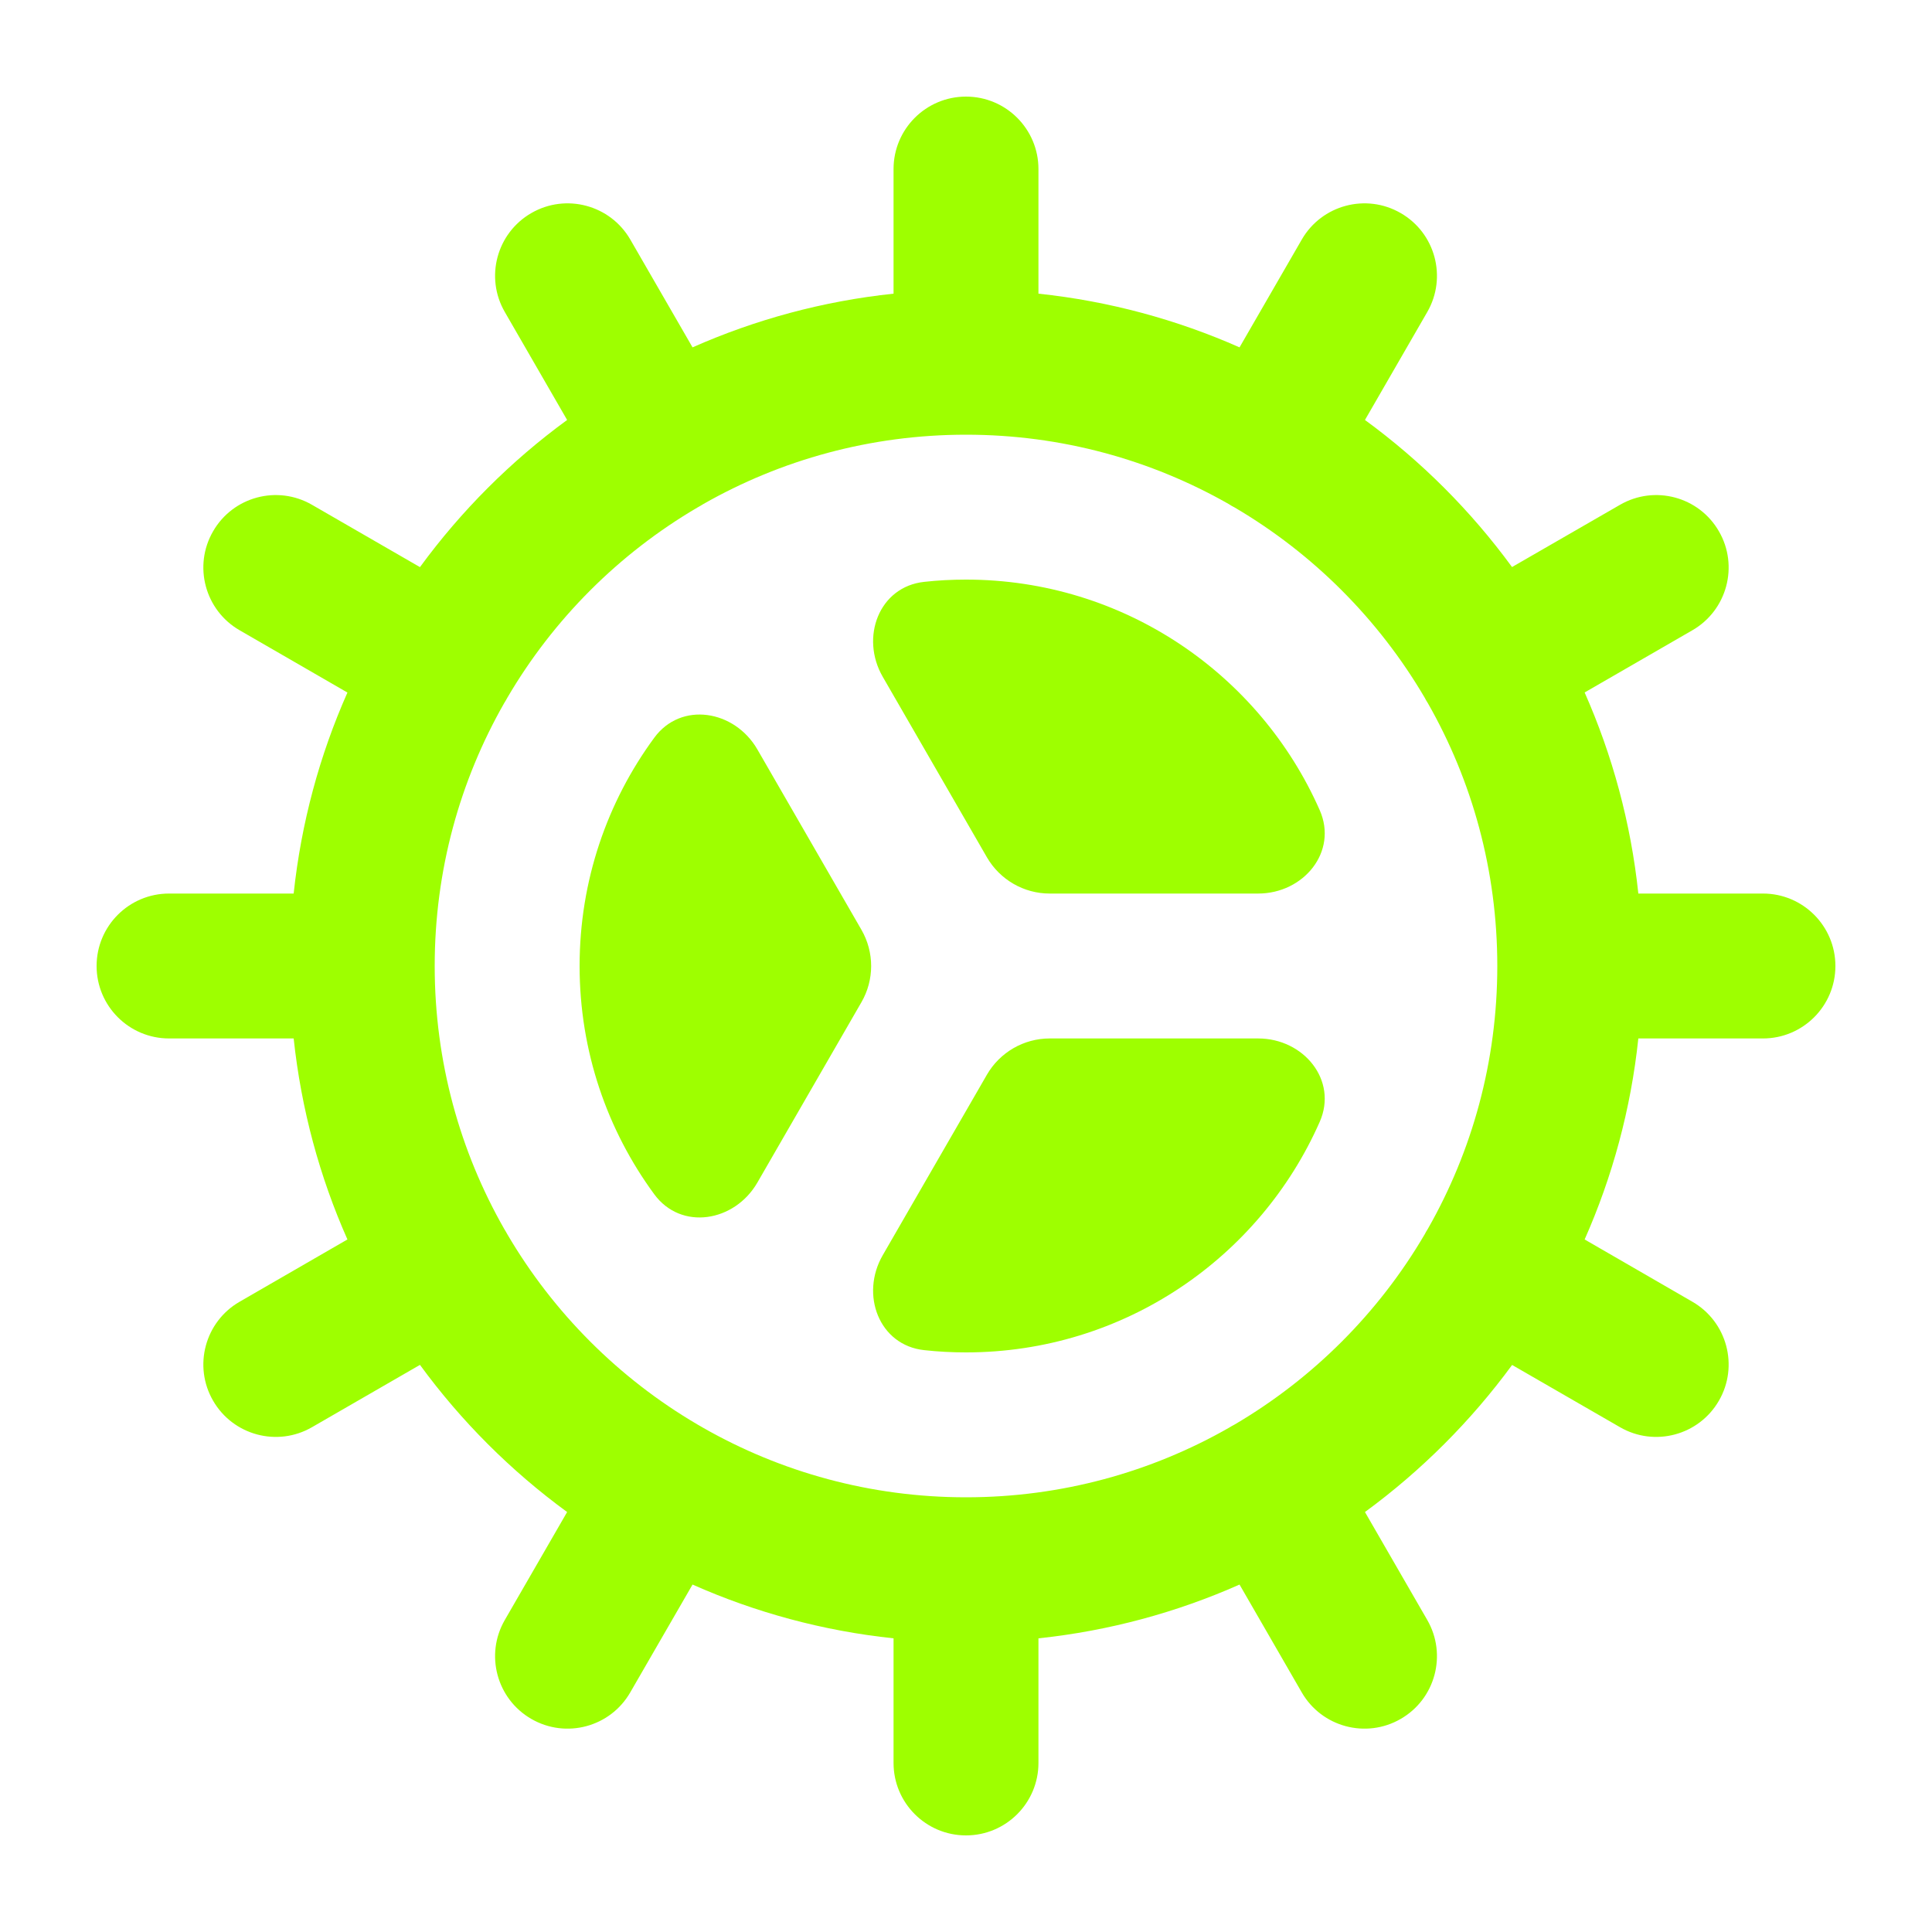 <svg width="24" height="24" viewBox="0 0 24 24" fill="none" xmlns="http://www.w3.org/2000/svg">
<path d="M15.629 11.1C16.194 11.1 16.622 10.581 16.394 10.064C15.65 8.377 13.962 7.2 12 7.2C11.825 7.2 11.651 7.209 11.481 7.228C10.919 7.288 10.683 7.919 10.966 8.408L12.26 10.65C12.421 10.928 12.718 11.1 13.039 11.1L15.629 11.1Z" fill="#9EFF00"/>
<path d="M9.408 9.309C9.125 8.82 8.461 8.709 8.127 9.165C7.544 9.959 7.2 10.939 7.2 12C7.2 13.06 7.544 14.041 8.127 14.835C8.461 15.291 9.125 15.18 9.408 14.691L10.701 12.45C10.862 12.172 10.862 11.829 10.701 11.55L9.408 9.309Z" fill="#9EFF00"/>
<path d="M10.966 15.592C10.683 16.081 10.919 16.712 11.481 16.772C11.652 16.791 11.825 16.8 12 16.8C13.962 16.8 15.65 15.623 16.394 13.936C16.622 13.419 16.194 12.9 15.629 12.9H13.04C12.718 12.9 12.421 13.072 12.26 13.35L10.966 15.592Z" fill="#9EFF00"/>
<path fill-rule="evenodd" clip-rule="evenodd" d="M16.956 5.217L17.73 3.876C17.978 3.446 17.831 2.895 17.4 2.647C16.97 2.398 16.419 2.546 16.171 2.976L15.398 4.315C14.62 3.971 13.78 3.741 12.9 3.648V2.1C12.9 1.603 12.497 1.2 12 1.2C11.503 1.2 11.1 1.603 11.1 2.1V3.648C10.22 3.741 9.38 3.971 8.603 4.315L7.83 2.976C7.581 2.546 7.031 2.398 6.6 2.647C6.17 2.895 6.022 3.446 6.271 3.876L7.045 5.217C6.346 5.728 5.729 6.345 5.217 7.045L3.876 6.271C3.446 6.022 2.895 6.169 2.647 6.6C2.398 7.03 2.546 7.581 2.976 7.829L4.316 8.603C3.971 9.38 3.742 10.22 3.648 11.1H2.1C1.603 11.1 1.2 11.503 1.2 12C1.2 12.497 1.603 12.9 2.1 12.9H3.648C3.742 13.78 3.971 14.62 4.316 15.397L2.976 16.171C2.546 16.419 2.398 16.97 2.647 17.4C2.895 17.83 3.446 17.978 3.876 17.729L5.217 16.955C5.728 17.654 6.345 18.271 7.045 18.783L6.271 20.124C6.022 20.554 6.17 21.105 6.6 21.353C7.031 21.602 7.581 21.454 7.829 21.024L8.603 19.684C9.38 20.029 10.22 20.259 11.1 20.352V21.9C11.1 22.397 11.503 22.8 12 22.8C12.497 22.8 12.9 22.397 12.9 21.9V20.352C13.78 20.259 14.62 20.029 15.398 19.684L16.171 21.024C16.419 21.454 16.97 21.602 17.4 21.353C17.831 21.105 17.978 20.554 17.73 20.124L16.956 18.783C17.655 18.271 18.272 17.654 18.784 16.956L20.124 17.729C20.554 17.978 21.105 17.83 21.353 17.4C21.602 16.97 21.454 16.419 21.024 16.171L19.685 15.397C20.029 14.62 20.259 13.78 20.352 12.9H21.9C22.397 12.9 22.8 12.497 22.8 12C22.8 11.503 22.397 11.1 21.9 11.1H20.352C20.259 10.22 20.029 9.38 19.685 8.602L21.024 7.829C21.454 7.581 21.602 7.03 21.353 6.6C21.105 6.169 20.554 6.022 20.124 6.271L18.783 7.044C18.272 6.345 17.655 5.728 16.956 5.217ZM12 5.4C10.814 5.4 9.7 5.713 8.738 6.261C8.726 6.269 8.713 6.277 8.7 6.284C8.688 6.291 8.675 6.298 8.663 6.305C7.688 6.877 6.873 7.692 6.302 8.668C6.296 8.678 6.29 8.689 6.284 8.7C6.278 8.711 6.271 8.722 6.264 8.733C5.714 9.696 5.4 10.811 5.4 12C5.4 13.188 5.714 14.304 6.264 15.267C6.271 15.278 6.278 15.289 6.284 15.3C6.29 15.311 6.296 15.322 6.302 15.332C6.874 16.308 7.689 17.124 8.665 17.696C8.677 17.703 8.688 17.709 8.7 17.716C8.712 17.723 8.724 17.73 8.736 17.737C9.698 18.286 10.813 18.6 12 18.6C13.188 18.6 14.302 18.286 15.265 17.737C15.277 17.73 15.288 17.723 15.3 17.716C15.312 17.709 15.323 17.703 15.335 17.697C16.31 17.125 17.125 16.31 17.697 15.335C17.703 15.324 17.709 15.312 17.716 15.3C17.723 15.288 17.73 15.276 17.738 15.264C18.287 14.301 18.6 13.187 18.6 12C18.6 10.812 18.287 9.698 17.738 8.736C17.73 8.724 17.723 8.712 17.716 8.7C17.709 8.688 17.703 8.676 17.697 8.665C17.125 7.691 16.311 6.876 15.337 6.304C15.325 6.298 15.312 6.291 15.3 6.284C15.287 6.277 15.275 6.269 15.263 6.261C14.3 5.713 13.187 5.4 12 5.4Z" fill="#9EFF00"/>
</svg>
